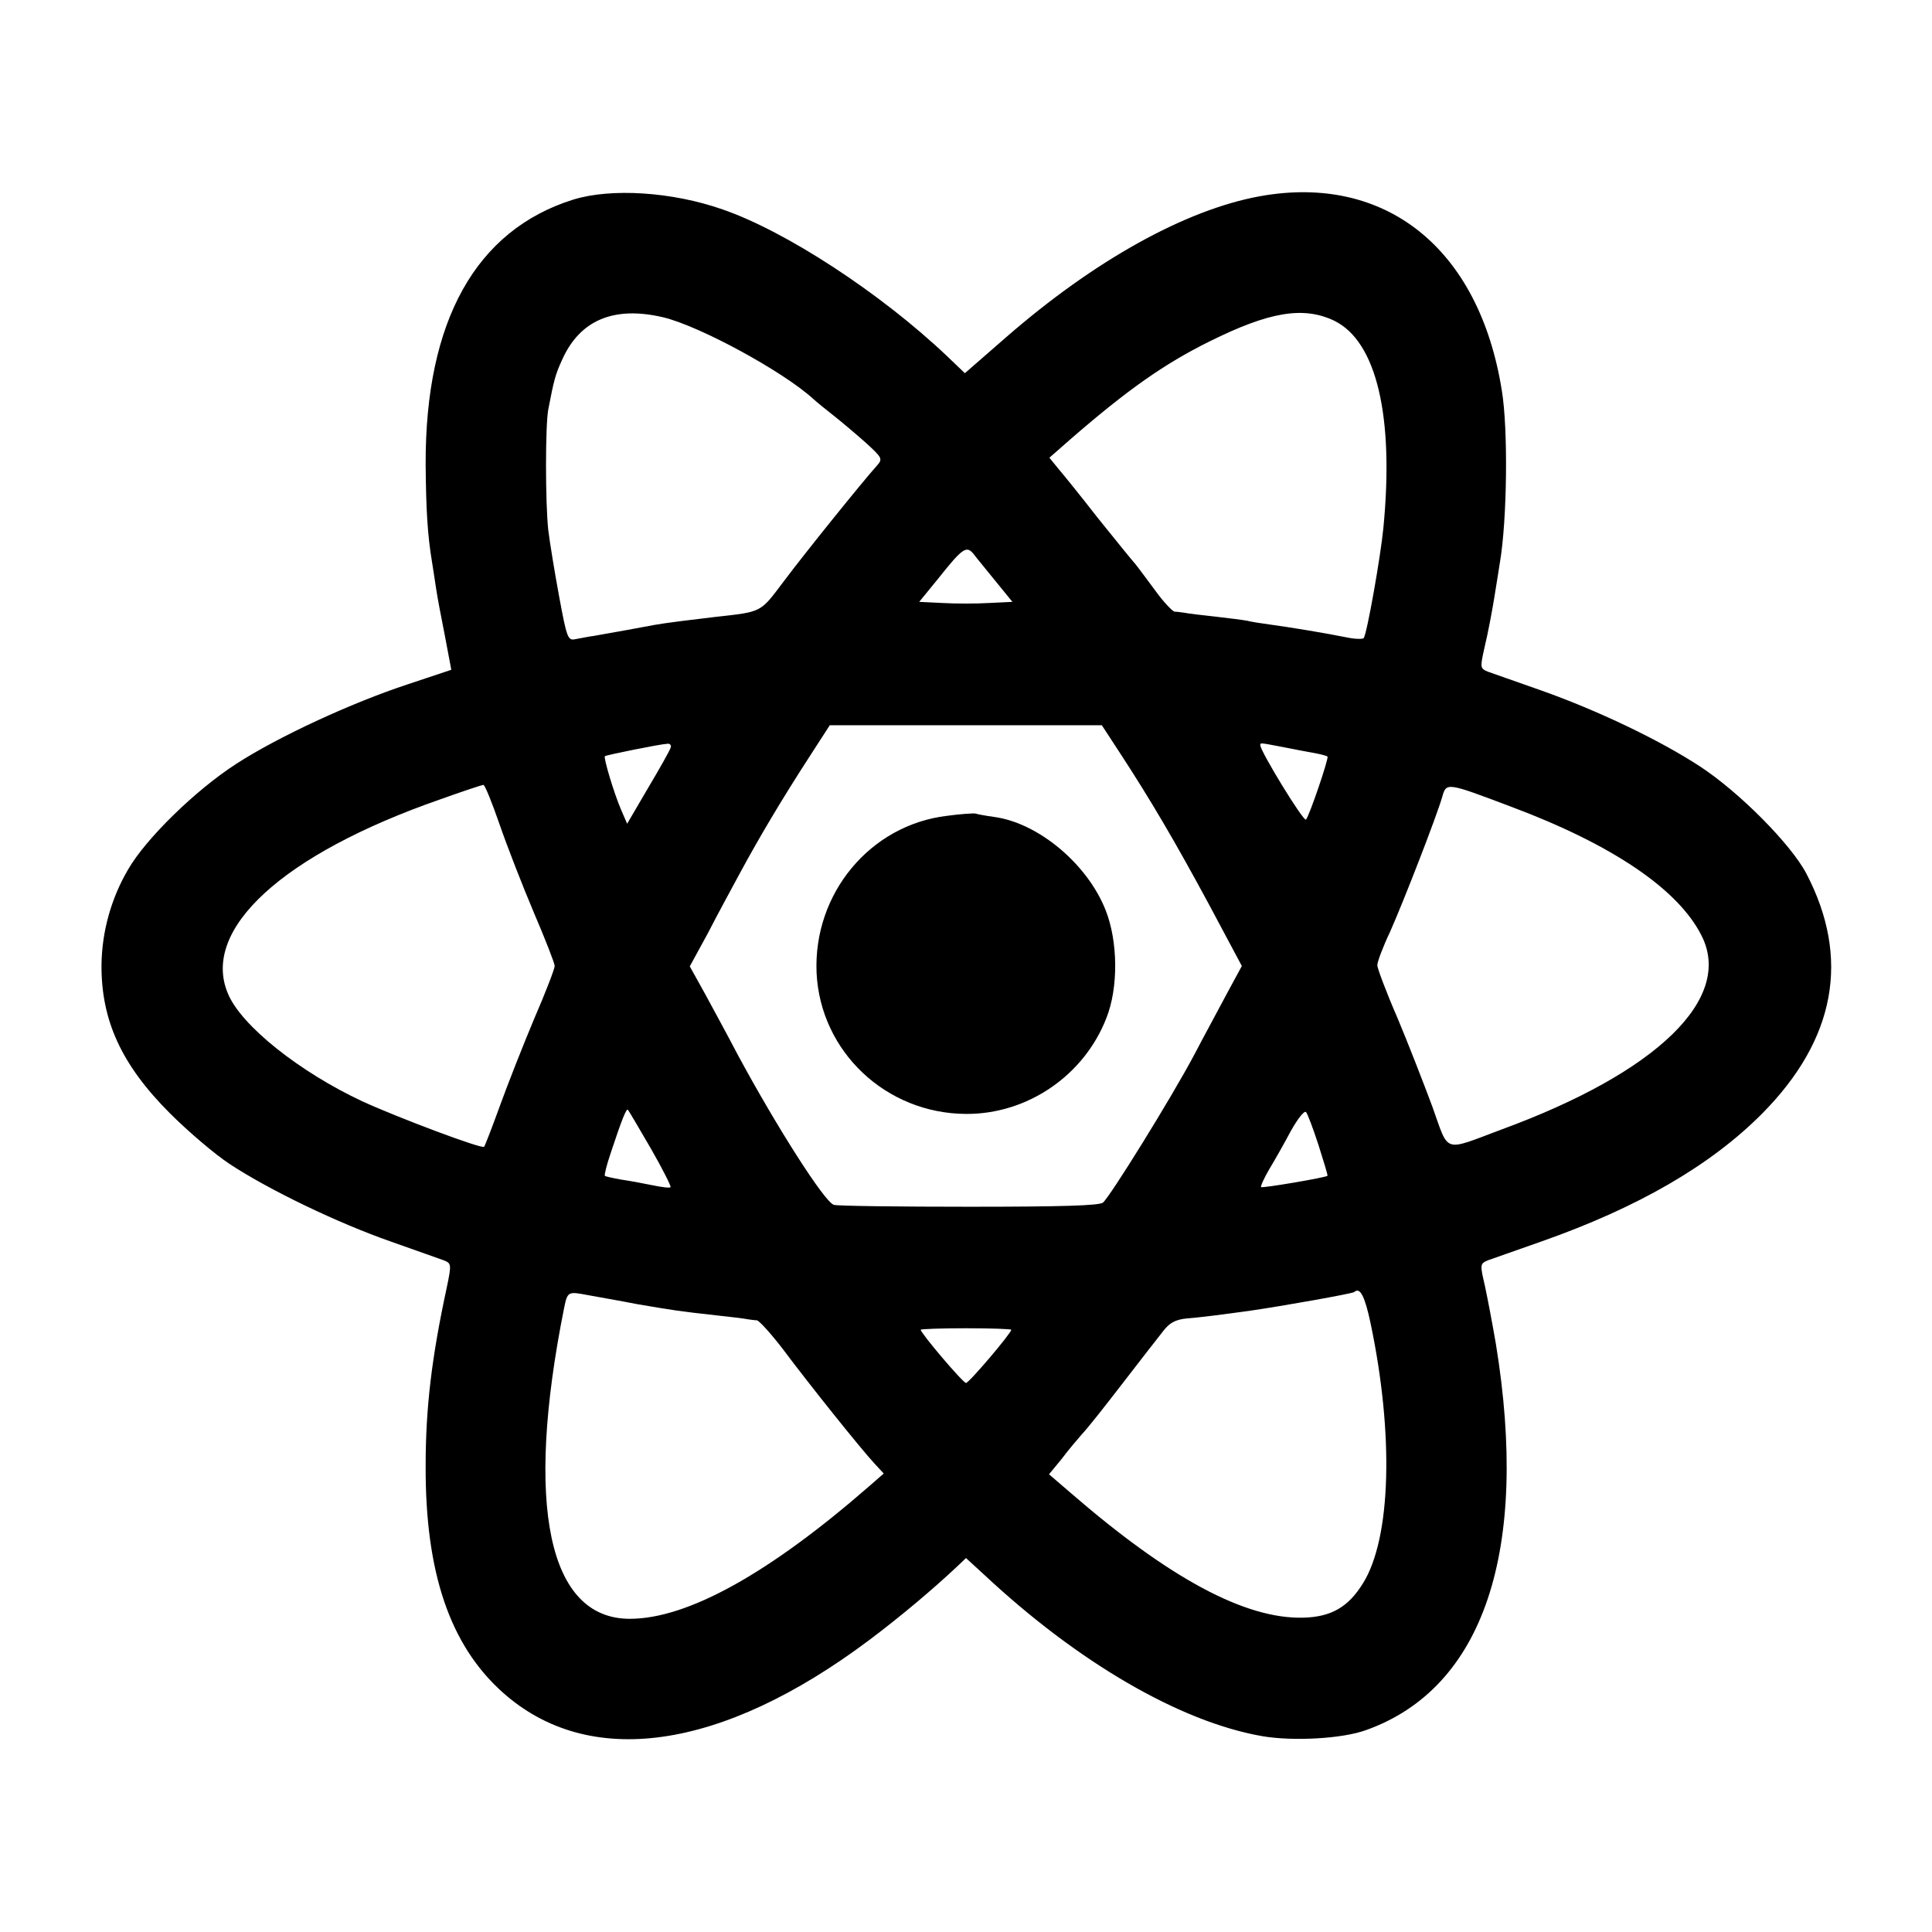 <?xml version="1.0" standalone="no"?>
<!DOCTYPE svg PUBLIC "-//W3C//DTD SVG 20010904//EN"
 "http://www.w3.org/TR/2001/REC-SVG-20010904/DTD/svg10.dtd">
<svg version="1.0" xmlns="http://www.w3.org/2000/svg"
 width="512pt" height="512pt" viewBox="0 0 512 512"
 preserveAspectRatio="xMidYMid meet">
<g transform="translate(0,512) scale(0.1,-0.1)"
fill="#000000" stroke="none">
<path d="M1519 4591 c-258 -81 -392 -321 -391 -701 1 -122 5 -188 17 -260 2
-14 7 -43 10 -65 3 -22 14 -80 24 -130 l17 -90 -114 -38 c-152 -50 -346 -140
-457 -212 -108 -70 -239 -198 -286 -280 -45 -77 -69 -165 -70 -252 -1 -147 53
-265 181 -393 47 -47 118 -108 159 -135 105 -69 286 -156 426 -205 66 -23 129
-46 141 -50 20 -8 21 -10 8 -72 -40 -185 -56 -319 -56 -473 -1 -282 64 -474
203 -599 229 -206 581 -156 973 138 85 64 168 134 234 196 l22 21 48 -44 c248
-232 519 -390 737 -428 81 -14 212 -7 275 16 312 111 434 476 344 1025 -9 52
-22 121 -29 153 -13 56 -13 58 8 67 12 4 76 27 142 50 256 90 449 202 585 339
195 197 234 412 117 636 -41 78 -178 216 -282 284 -107 70 -273 149 -420 201
-66 23 -130 46 -142 50 -21 9 -21 10 -8 68 8 33 19 91 25 128 6 38 13 80 15
94 19 112 22 352 5 455 -60 377 -308 575 -641 515 -198 -36 -440 -171 -673
-374 l-109 -95 -47 45 c-176 167 -427 331 -595 389 -134 47 -296 57 -396 26z
m239 -312 c96 -23 317 -143 397 -216 11 -10 36 -30 55 -45 19 -15 57 -47 83
-70 46 -42 47 -44 30 -63 -36 -40 -191 -232 -247 -307 -62 -82 -55 -79 -181
-93 -60 -7 -133 -16 -160 -21 -25 -5 -120 -22 -160 -29 -16 -2 -39 -7 -51 -9
-19 -4 -22 4 -42 112 -12 65 -25 144 -29 177 -8 73 -8 278 0 320 15 78 19 93
36 130 47 107 138 145 269 114z m1778 -9 c112 -55 159 -253 130 -550 -7 -73
-43 -278 -52 -291 -2 -3 -23 -3 -46 2 -54 11 -151 27 -203 34 -22 3 -49 7 -60
10 -11 2 -49 7 -85 11 -36 4 -72 8 -80 10 -8 1 -20 3 -27 3 -6 1 -29 25 -50
54 -21 28 -45 61 -54 72 -10 11 -55 67 -101 124 -45 58 -93 117 -105 131 l-22
27 57 50 c151 131 248 199 367 258 159 79 249 94 331 55z m-897 -691 l44 -54
-62 -3 c-33 -2 -89 -2 -123 0 l-62 3 49 60 c66 83 76 90 95 67 8 -11 35 -43
59 -73z m328 -453 c83 -127 148 -238 237 -403 l87 -163 -39 -72 c-21 -40 -61
-113 -87 -163 -61 -115 -223 -376 -242 -392 -10 -8 -110 -11 -354 -11 -187 0
-349 2 -359 5 -24 6 -152 207 -255 398 -26 50 -66 123 -87 162 l-40 72 48 88
c25 49 65 122 87 163 47 87 109 192 183 306 l53 82 361 0 360 0 47 -72z
m-1190 12 c-2 -7 -29 -55 -60 -107 l-55 -94 -16 37 c-19 44 -47 138 -43 142 3
3 146 32 166 33 7 1 11 -5 8 -11z m1624 2 c30 -6 67 -13 84 -16 16 -3 31 -7
33 -9 4 -4 -48 -157 -57 -167 -6 -7 -121 181 -121 197 0 7 -2 7 61 -5z m-2077
-205 c20 -58 61 -163 91 -234 30 -70 55 -134 55 -141 0 -7 -24 -70 -54 -139
-29 -69 -70 -173 -91 -231 -21 -58 -40 -107 -42 -109 -5 -7 -228 77 -322 120
-167 78 -322 201 -357 286 -72 170 145 369 561 514 61 22 113 39 116 39 4 0
23 -47 43 -105z m2681 47 c267 -100 442 -218 504 -341 85 -166 -115 -362 -529
-514 -158 -59 -139 -65 -184 60 -22 59 -63 165 -92 234 -30 69 -54 133 -54
141 0 9 15 49 34 89 36 81 123 305 138 357 11 39 11 39 183 -26z m-2280 -906
c31 -54 54 -100 52 -102 -2 -3 -24 0 -48 5 -24 5 -62 12 -83 15 -22 4 -41 8
-43 10 -2 2 5 30 16 62 29 88 41 117 45 113 2 -2 29 -48 61 -103z m1769 10
c14 -44 25 -80 24 -82 -6 -5 -172 -33 -176 -30 -2 2 8 24 22 48 14 23 40 69
57 101 18 32 35 54 40 50 4 -4 19 -44 33 -87z m-1806 -422 c88 -15 111 -19
212 -30 36 -4 72 -8 80 -10 8 -1 20 -3 26 -3 6 -1 38 -36 70 -78 68 -91 204
-261 241 -301 l25 -27 -39 -34 c-265 -231 -481 -351 -634 -351 -216 0 -279
300 -174 824 9 43 10 44 62 34 27 -5 85 -15 131 -24z m1944 -50 c62 -294 55
-570 -20 -690 -39 -63 -84 -89 -158 -91 -154 -4 -355 104 -617 331 l-57 49 33
40 c17 23 42 52 54 66 13 13 61 74 108 135 47 61 96 124 108 139 16 21 32 30
62 33 39 3 91 10 165 20 90 13 275 46 279 50 15 14 28 -11 43 -82z m-952 -18
c0 -9 -112 -141 -120 -141 -8 0 -120 132 -120 141 0 2 54 4 120 4 66 0 120 -2
120 -4z"/>
<path d="M2510 2958 c-204 -24 -355 -206 -346 -416 10 -209 184 -373 396 -374
163 -1 313 102 372 254 32 80 31 203 -2 286 -48 122 -178 231 -295 247 -22 3
-44 7 -50 9 -5 1 -39 -1 -75 -6z"/>
</g>
</svg>
